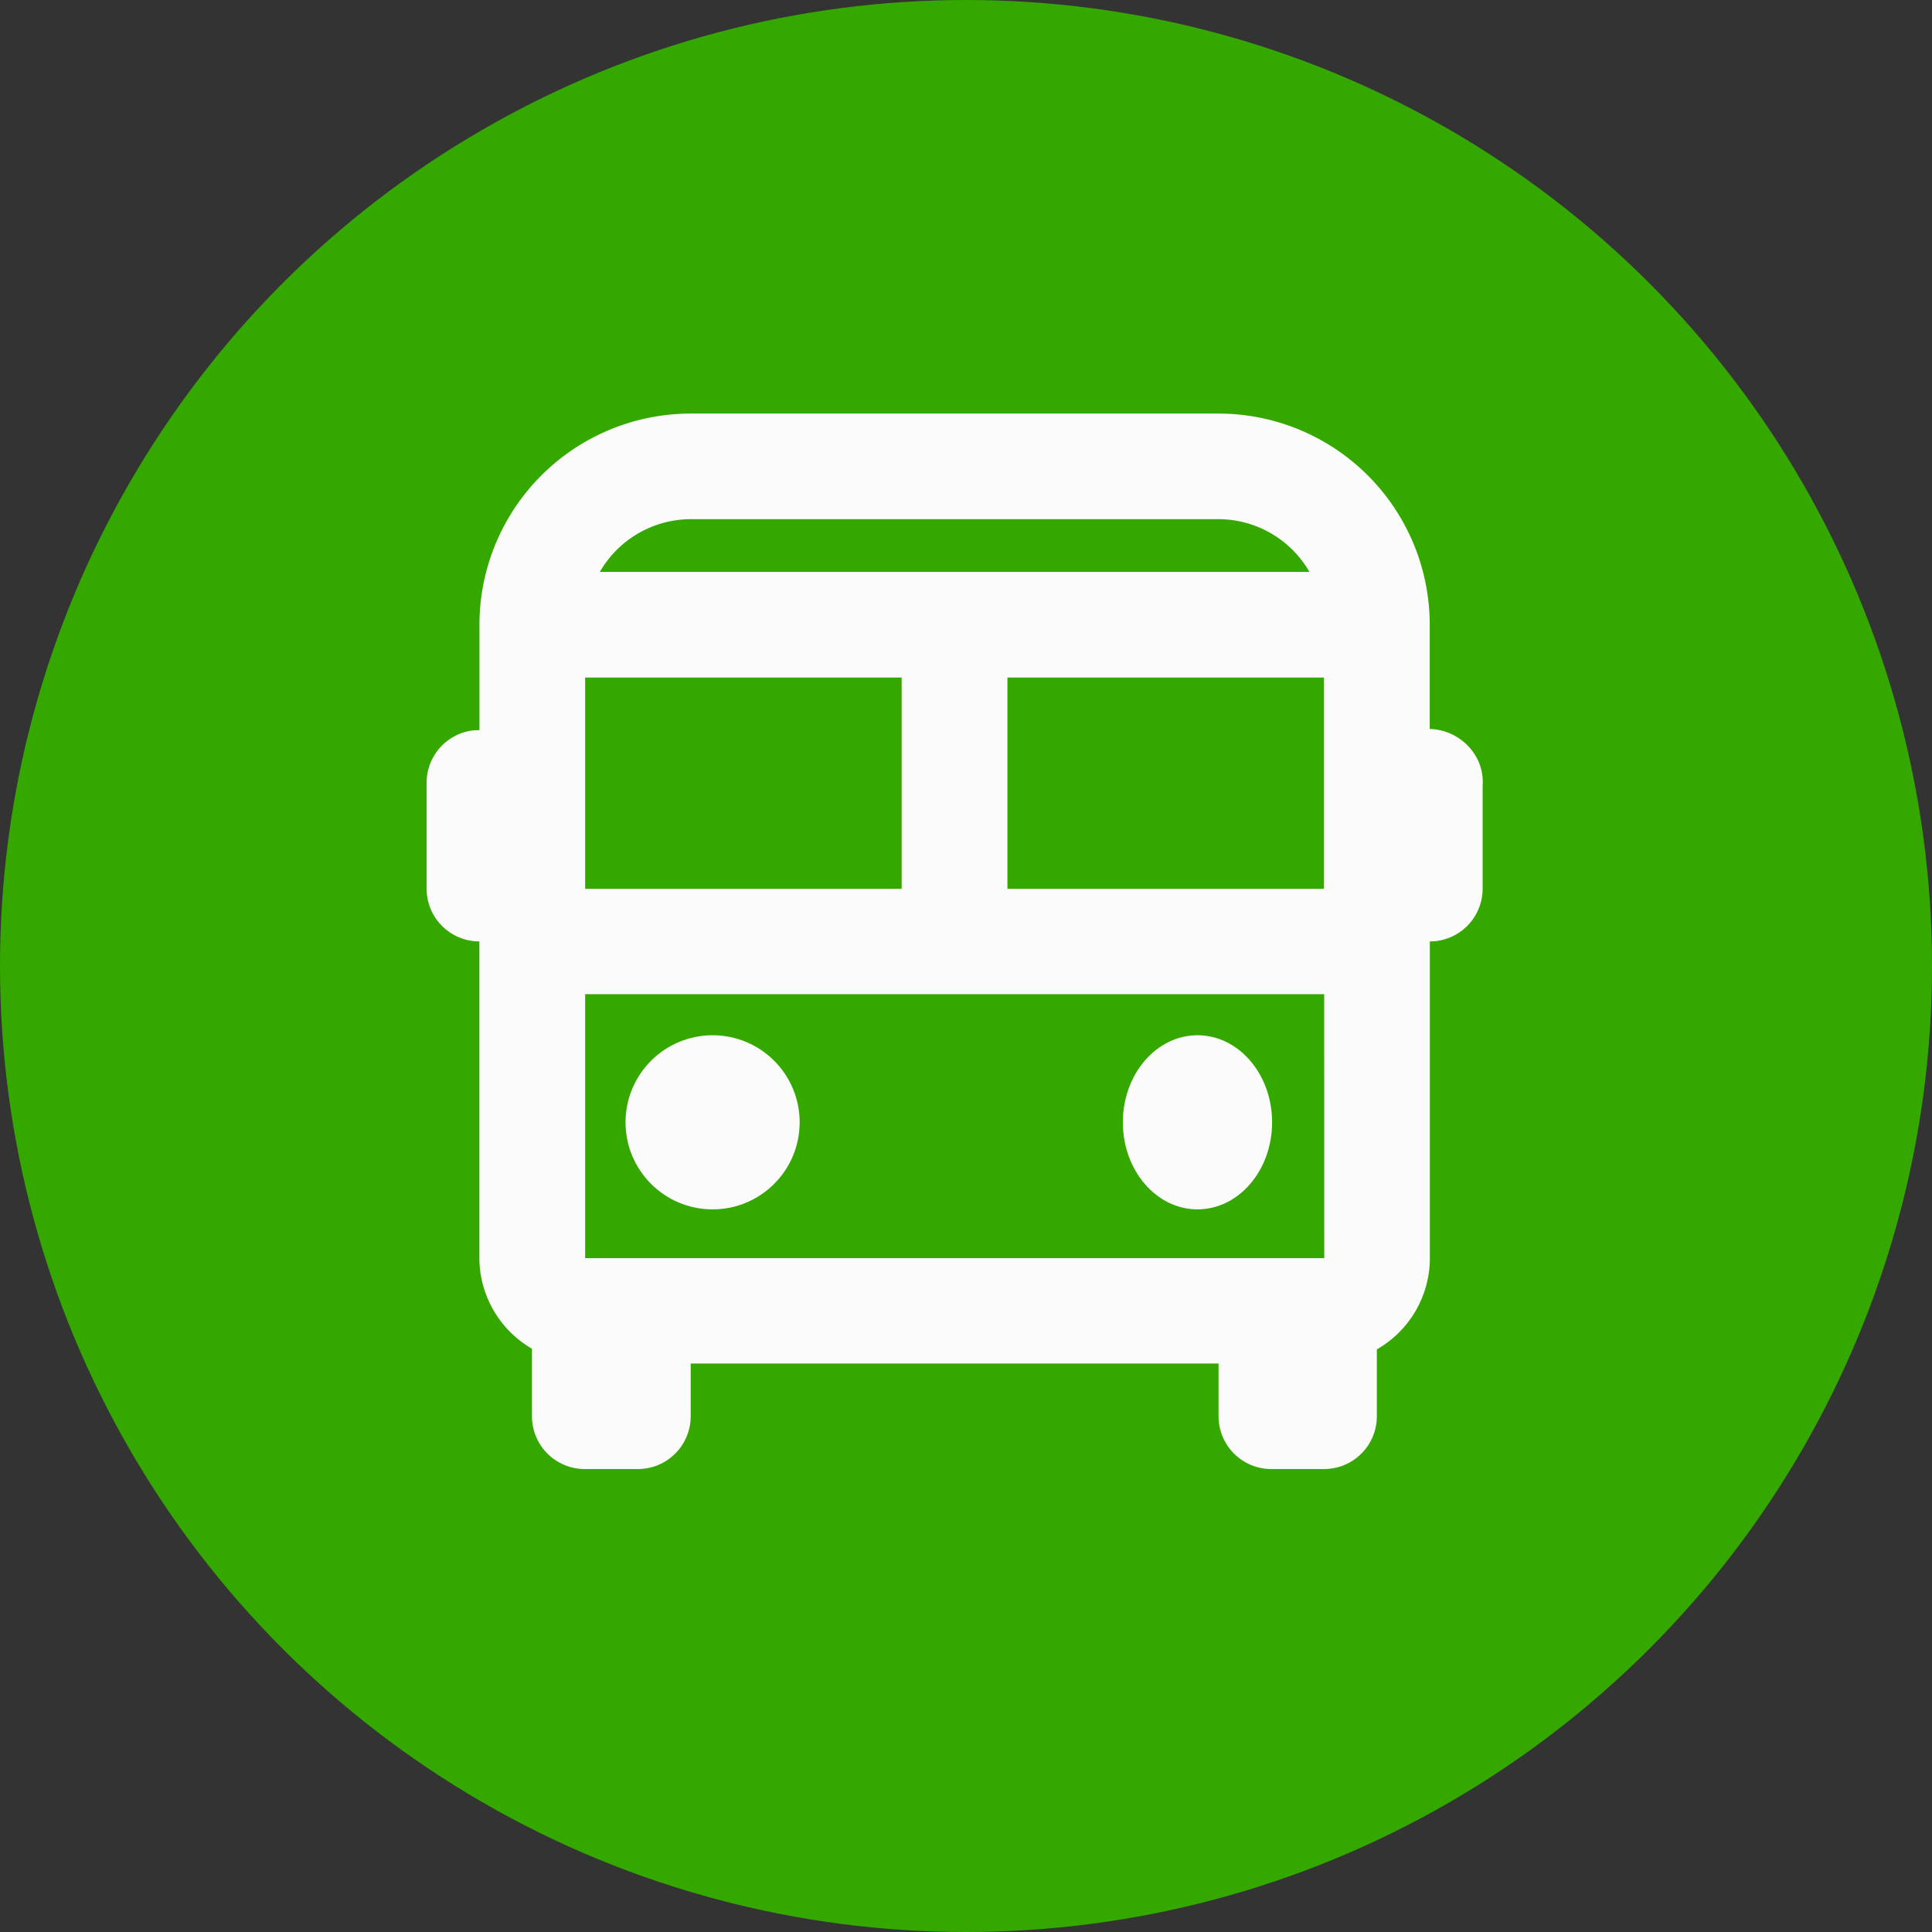 <svg xmlns="http://www.w3.org/2000/svg" width="32" height="32" viewBox="0 0 32 32">
  <rect x="0" y="0" width="32" height="32" fill="#333333" stroke="none"/>
  <g id="Group_175" data-name="Group 175" transform="translate(0 0)">
    <circle id="Ellipse_14" data-name="Ellipse 14" cx="16" cy="16" r="16" transform="translate(0 0)" fill="#35a800"/>
    <g id="bx-bus" transform="translate(7.066 6.85)">
      <path id="Path_17" data-name="Path 17" d="M20.615,9.224V7.5a3.5,3.5,0,0,0-3.5-3.5H8.375a3.5,3.5,0,0,0-3.5,3.5V9.244l-.066,0A.874.874,0,0,0,4,10.12v1.749a.874.874,0,0,0,.874.874h0v5.246a1.744,1.744,0,0,0,.871,1.5v1.119a.874.874,0,0,0,.874.874H7.5a.874.874,0,0,0,.874-.874v-.874h8.743v.874a.874.874,0,0,0,.874.874h.874a.874.874,0,0,0,.874-.874V19.5a1.743,1.743,0,0,0,.878-1.507V12.743a.874.874,0,0,0,.874-.874V10.174a.88.88,0,0,0-.063-.4A.914.914,0,0,0,20.615,9.224Zm-1.747,8.765H6.626V13.617H18.867Zm-7-9.617v3.5H6.626v-3.5Zm6.994,0v3.5H13.62v-3.5ZM8.375,5.749h8.743a1.744,1.744,0,0,1,1.505.874H6.869A1.744,1.744,0,0,1,8.375,5.749Z" transform="translate(-4 -4)" fill="#fbfbfb"/>
      <circle id="Ellipse_1" data-name="Ellipse 1" cx="1.442" cy="1.442" r="1.442" transform="translate(3.295 10.297)" fill="#fbfbfb"/>
      <ellipse id="Ellipse_2" data-name="Ellipse 2" cx="1.236" cy="1.442" rx="1.236" ry="1.442" transform="translate(11.532 10.297)" fill="#fbfbfb"/>
    </g>
  </g>
</svg>
